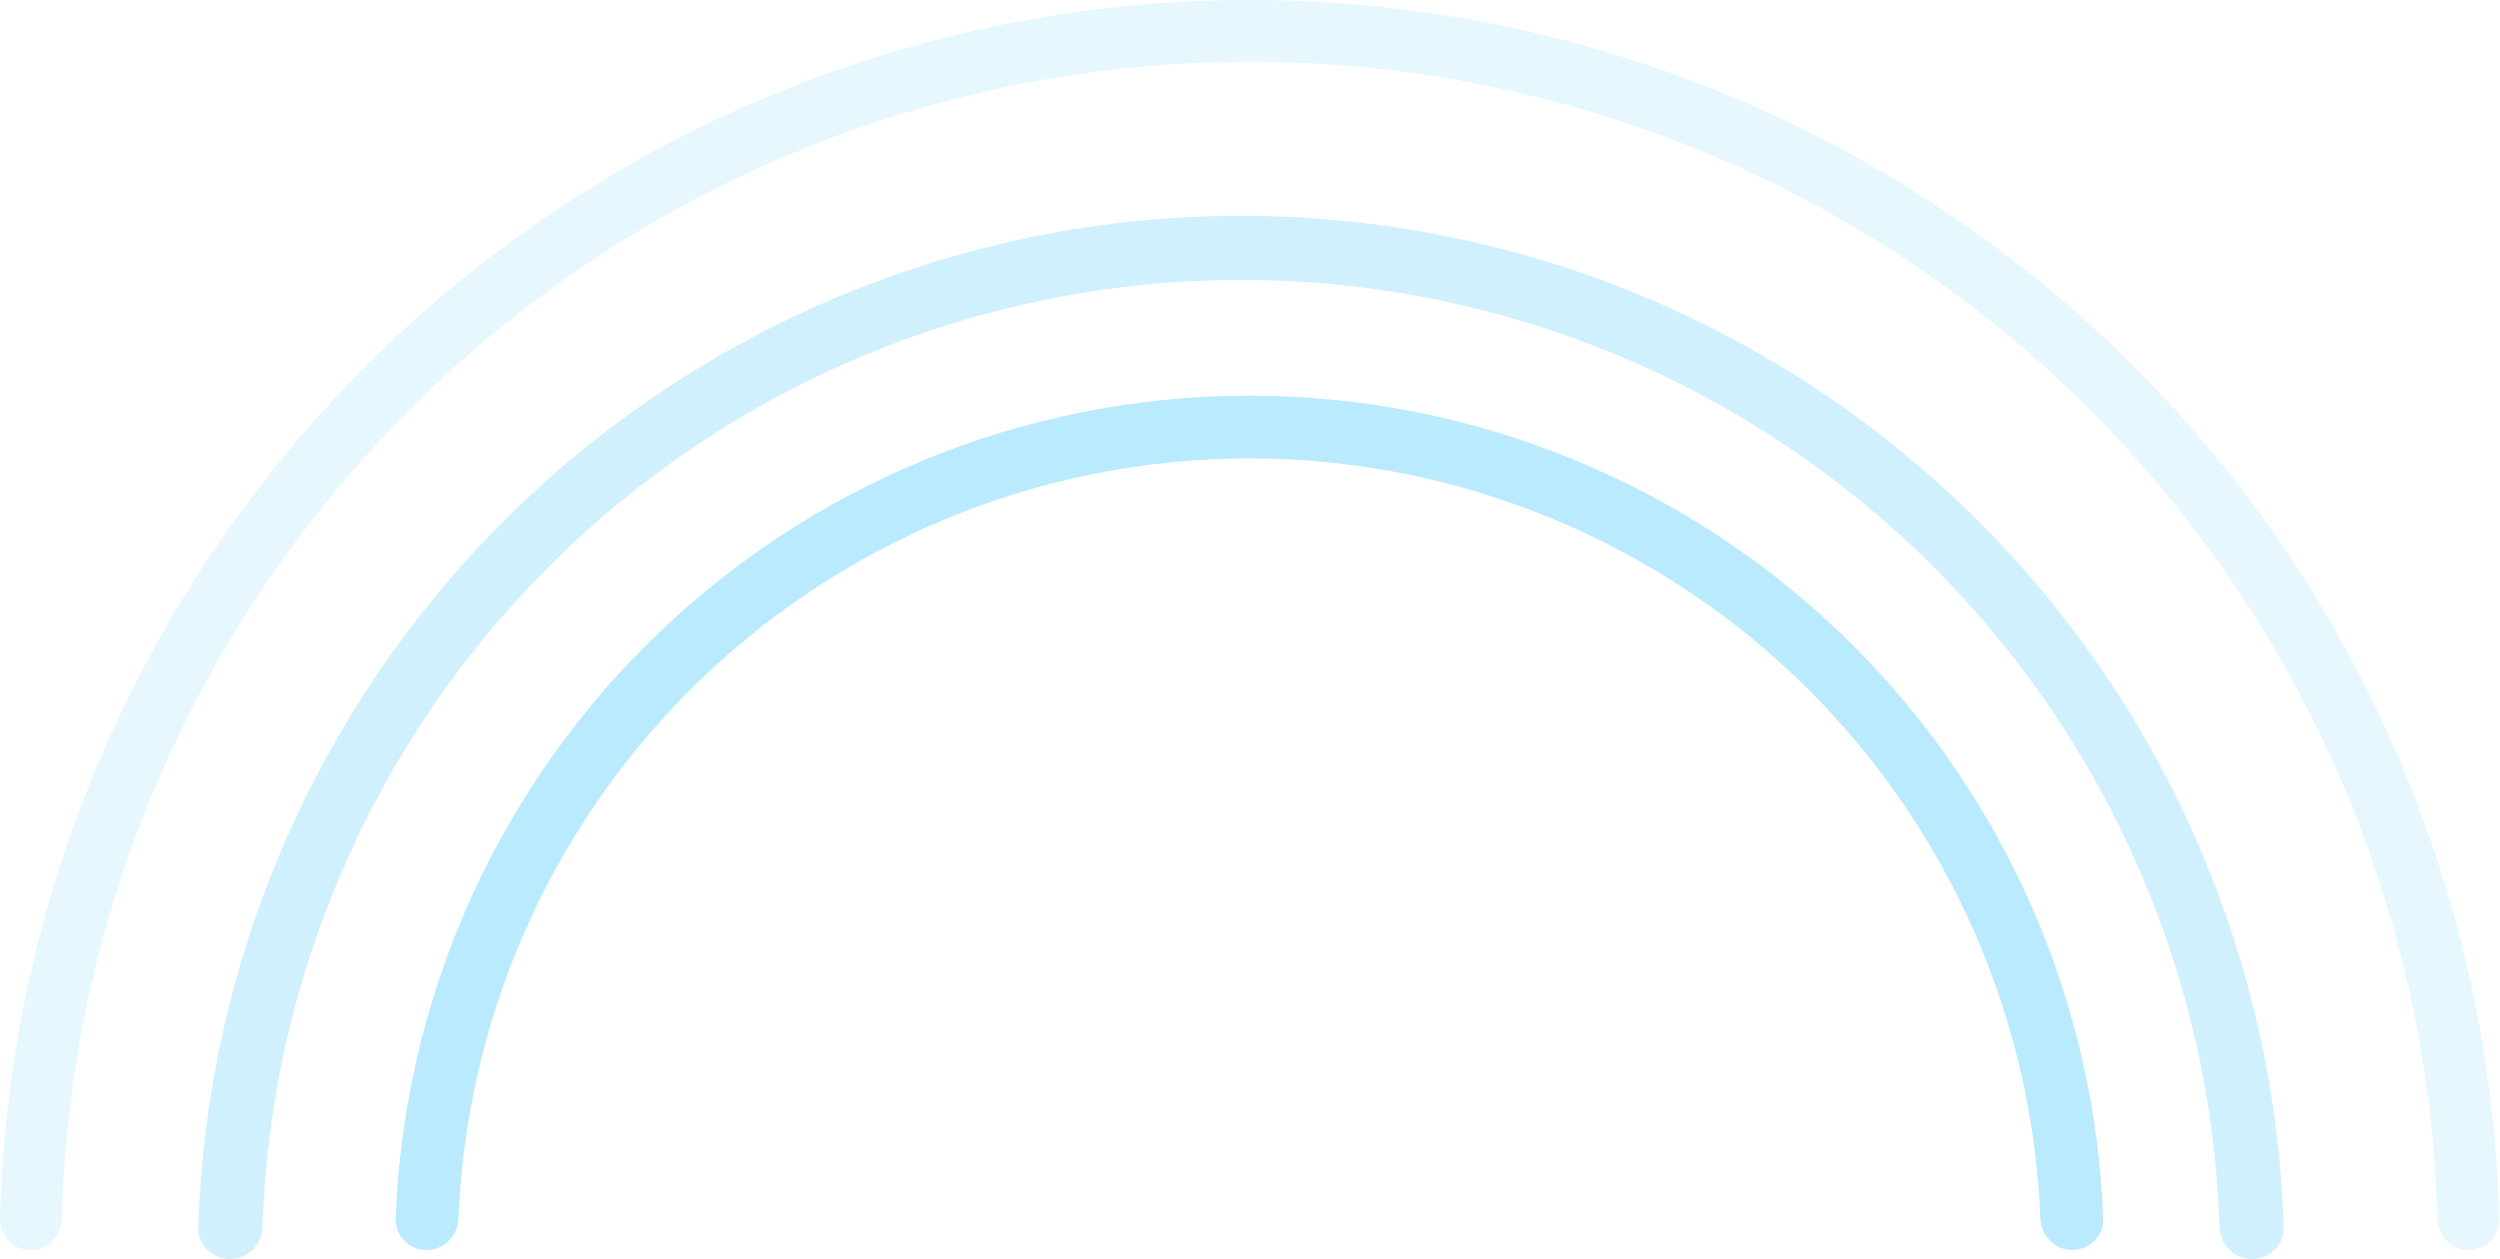 <svg width="139" height="70" viewBox="0 0 139 70" fill="none" xmlns="http://www.w3.org/2000/svg">
<path d="M125.218 70C126.202 70 127.003 69.202 126.973 68.218C126.52 53.482 120.469 39.444 110.012 28.988C99.135 18.111 84.383 12 69 12C53.617 12 38.865 18.111 27.988 28.988C17.531 39.444 11.48 53.482 11.027 68.218C10.997 69.202 11.798 70 12.782 70C13.765 70 14.56 69.202 14.592 68.218C15.043 54.428 20.719 41.295 30.507 31.507C40.716 21.298 54.562 15.563 69 15.563C83.438 15.563 97.284 21.298 107.493 31.507C117.281 41.295 122.957 54.428 123.408 68.218C123.44 69.202 124.235 70 125.218 70Z" fill="#A3E2FD" fill-opacity="0.5"/>
<path d="M115.225 69.5C116.188 69.5 116.972 68.719 116.937 67.756C116.498 55.792 111.553 44.409 103.057 35.912C94.149 27.004 82.067 22 69.469 22C56.871 22 44.79 27.004 35.882 35.912C27.386 44.409 22.44 55.792 22.001 67.756C21.966 68.719 22.75 69.5 23.713 69.5C24.676 69.5 25.453 68.719 25.491 67.756C25.928 56.717 30.506 46.221 38.348 38.379C46.602 30.125 57.796 25.488 69.469 25.488C81.142 25.488 92.337 30.125 100.591 38.379C108.433 46.221 113.01 56.717 113.447 67.756C113.485 68.719 114.262 69.5 115.225 69.5Z" fill="#A3E2FD" fill-opacity="0.75"/>
<path d="M137.262 69.5C138.21 69.5 138.981 68.731 138.958 67.783C138.518 49.973 131.251 32.985 118.623 20.356C105.589 7.322 87.912 1.39162e-06 69.479 0C51.047 -1.39162e-06 33.369 7.322 20.335 20.356C7.707 32.985 0.44 49.973 0.001 67.783C-0.023 68.731 0.748 69.5 1.696 69.5C2.645 69.5 3.411 68.731 3.436 67.783C3.875 50.884 10.779 34.769 22.764 22.784C35.154 10.395 51.958 3.434 69.479 3.434C87.001 3.434 103.805 10.395 116.195 22.784C128.179 34.769 135.084 50.884 135.523 67.783C135.547 68.731 136.314 69.5 137.262 69.5Z" fill="#A3E2FD" fill-opacity="0.25"/>
</svg>
